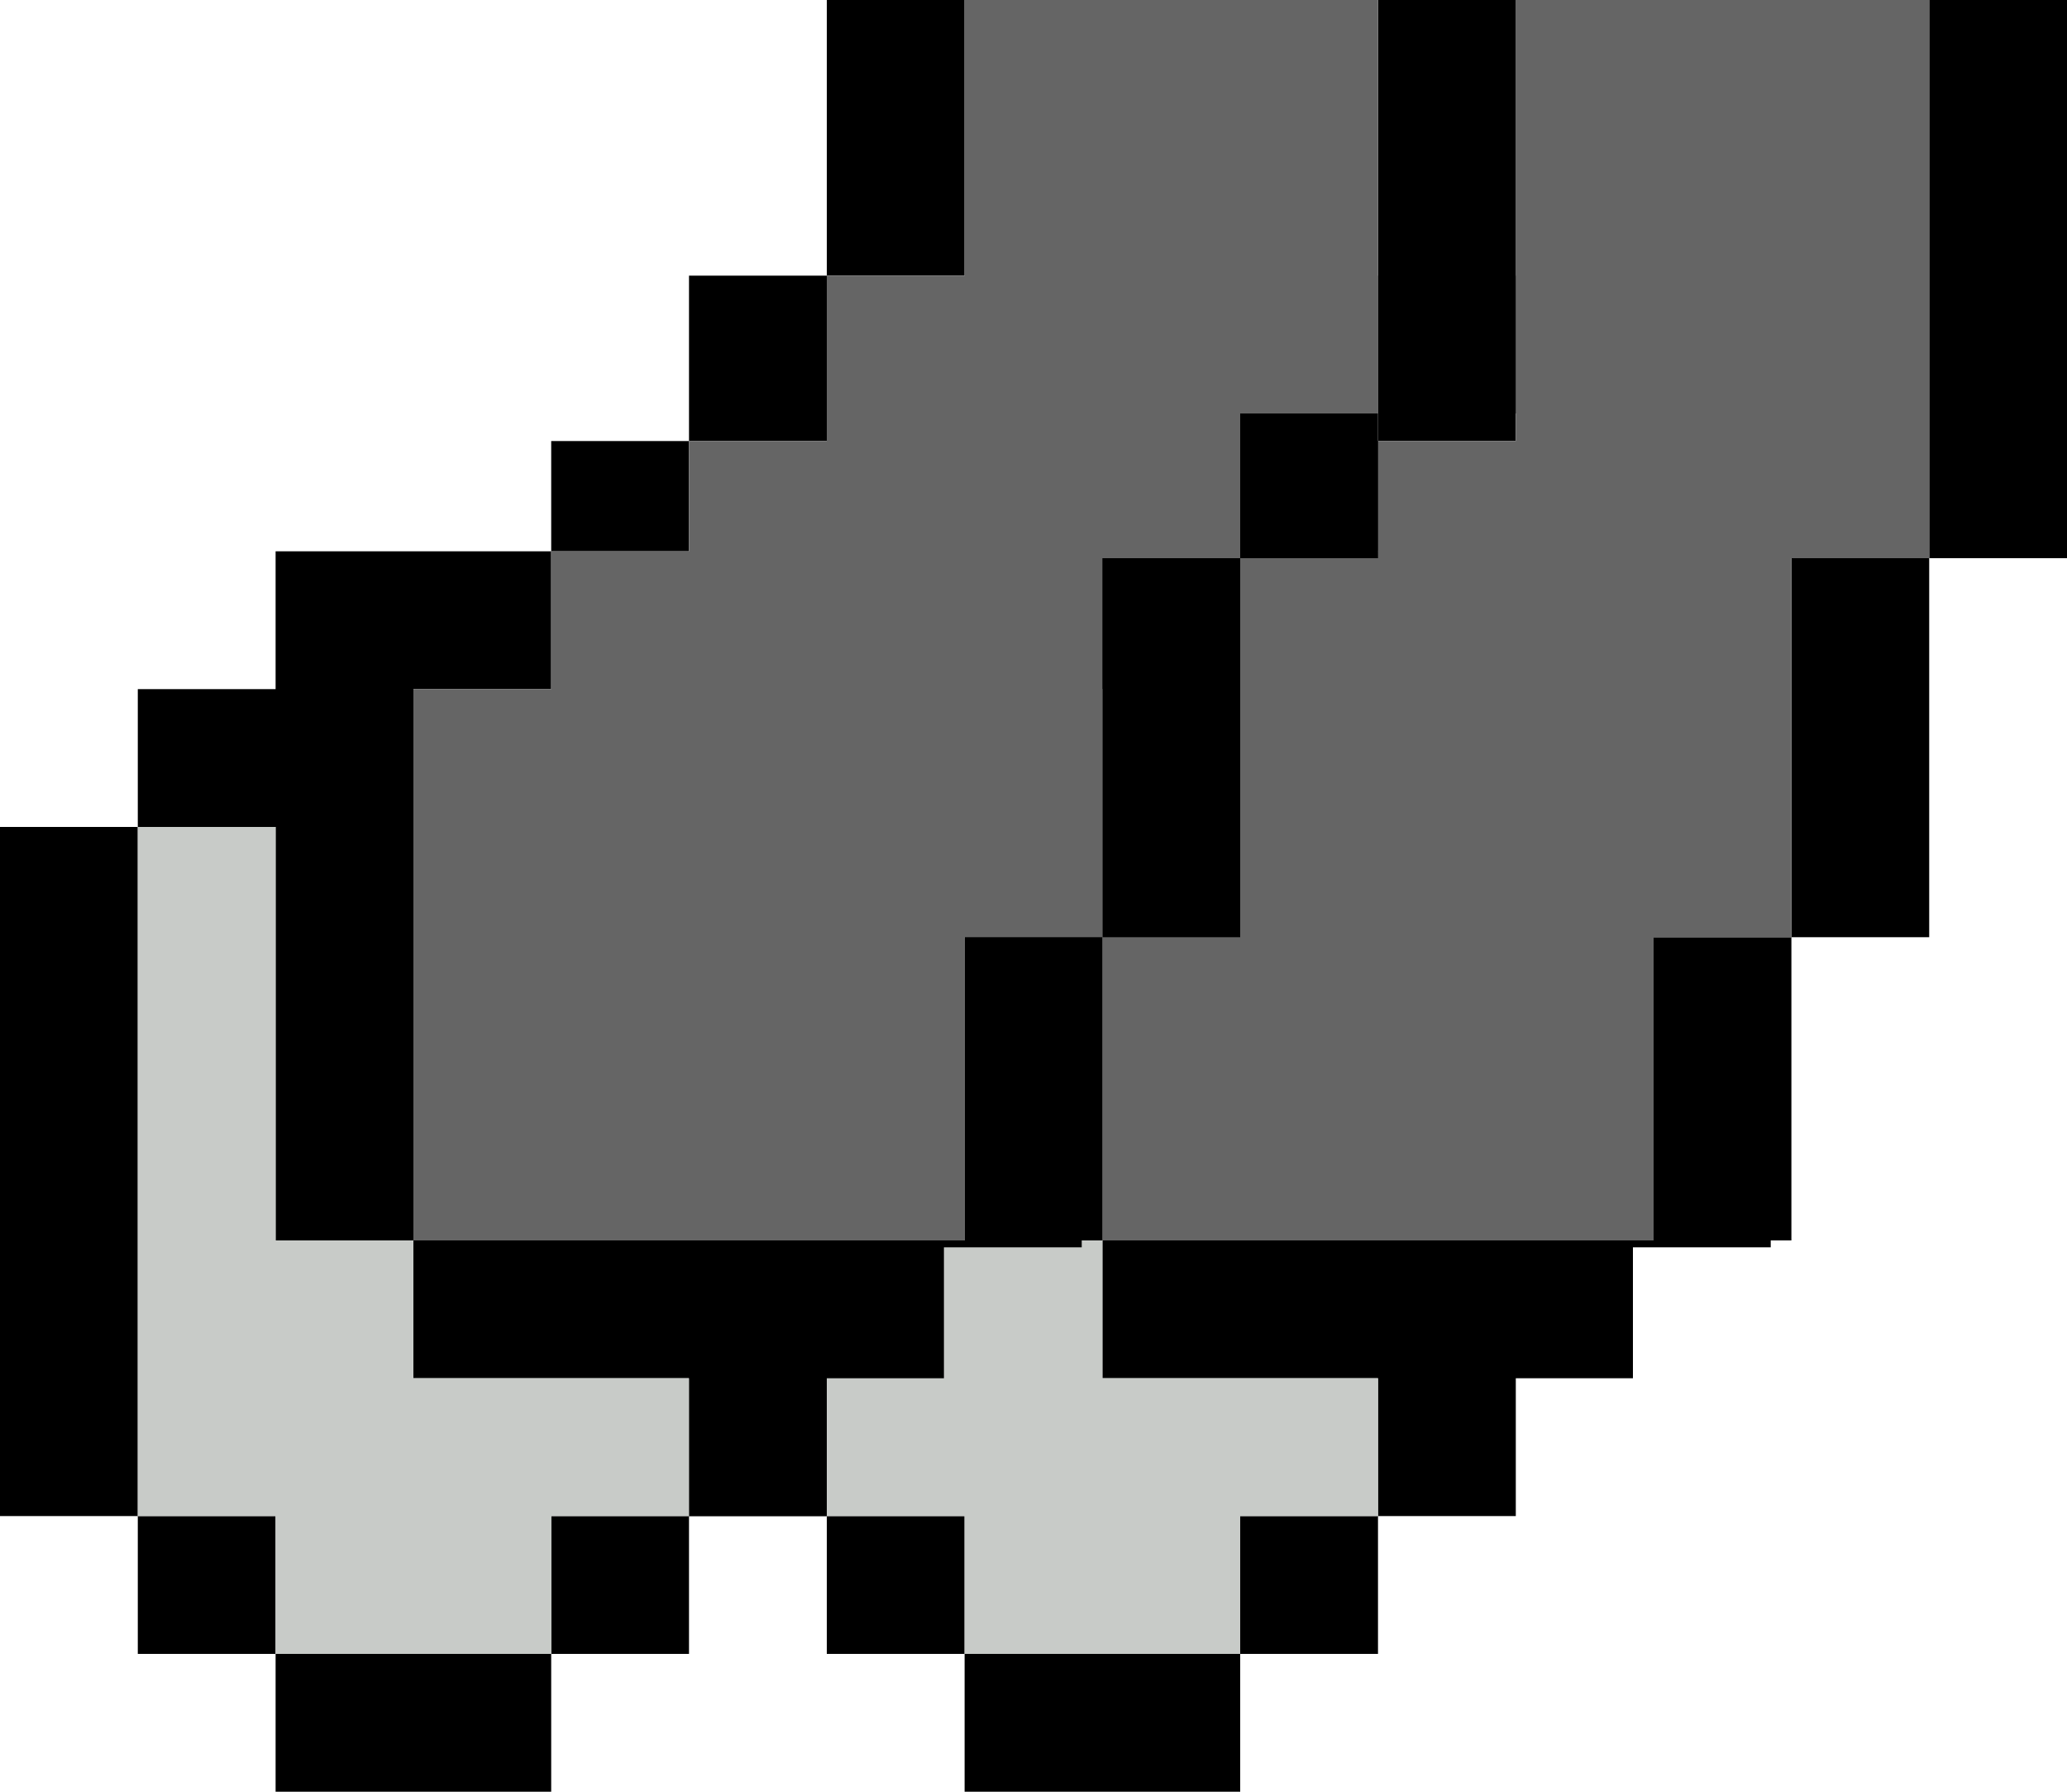 <?xml version="1.0" encoding="UTF-8" standalone="no"?>
<svg xmlns:ffdec="https://www.free-decompiler.com/flash" xmlns:xlink="http://www.w3.org/1999/xlink" ffdec:objectType="shape" height="13.0px" width="15.0px" xmlns="http://www.w3.org/2000/svg">
  <g transform="matrix(1.0, 0.0, 0.0, 1.0, 10.0, 7.0)">
    <path d="M4.0 -7.0 L5.0 -7.0 5.0 -2.95 4.0 -2.95 4.0 -7.0 M4.0 -2.95 L4.0 -0.2 3.0 -0.2 3.0 2.0 2.85 2.0 2.85 2.05 1.85 2.05 1.85 3.0 1.0 3.0 1.0 4.0 0.0 4.0 0.0 5.0 -1.0 5.0 -1.0 6.0 -3.0 6.0 -3.0 5.0 -4.0 5.0 -4.0 4.0 -5.0 4.0 -5.0 -1.0 -4.0 -1.0 -4.0 -2.0 -3.0 -2.0 -3.0 -3.0 -1.0 -3.0 -1.0 -3.8 0.0 -3.8 0.0 -5.0 1.0 -5.0 1.0 -3.8 0.0 -3.8 0.0 -3.0 -1.0 -3.0 -1.0 -2.0 -2.0 -2.0 -2.0 2.0 2.0 2.0 2.0 -0.2 3.0 -0.2 3.0 -2.95 4.0 -2.95 M-2.0 2.0 L-3.0 2.0 -3.0 -1.0 -4.0 -1.0 -4.0 4.0 -3.0 4.0 -3.0 5.0 -1.0 5.0 -1.0 4.0 0.0 4.0 0.0 3.0 -2.0 3.0 -2.0 2.0" fill="#000000" fill-rule="evenodd" stroke="none"/>
    <path d="M4.0 -7.0 L4.0 -2.95 3.0 -2.95 3.0 -0.2 2.0 -0.2 2.0 2.0 -2.0 2.0 -2.0 -2.0 -1.0 -2.0 -1.0 -3.0 0.0 -3.0 0.0 -3.8 1.0 -3.8 1.0 -5.0 1.0 -7.0 4.0 -7.0" fill="#656565" fill-rule="evenodd" stroke="none"/>
    <path d="M-2.0 2.0 L-2.0 3.0 0.0 3.0 0.0 4.0 -1.0 4.0 -1.0 5.0 -3.0 5.0 -3.0 4.0 -4.0 4.0 -4.0 -1.0 -3.0 -1.0 -3.0 2.0 -2.0 2.0" fill="#c8cbc8" fill-rule="evenodd" stroke="none"/>
    <path d="M-3.0 -7.0 L-3.0 -5.0 -4.0 -5.0 -4.0 -3.8 -5.0 -3.8 -5.0 -3.0 -6.0 -3.0 -6.0 -2.0 -7.0 -2.0 -7.0 2.0 -3.0 2.0 -3.0 -0.2 -2.0 -0.2 -2.0 -2.95 -1.0 -2.95 -1.0 -4.0 0.0 -4.0 0.0 -7.0 1.0 -7.0 1.0 -4.0 0.0 -4.0 0.0 -2.95 -1.0 -2.95 -1.0 -0.2 -2.0 -0.2 -2.0 2.0 -2.15 2.0 -2.15 2.05 -3.15 2.05 -3.15 3.0 -4.0 3.0 -4.0 4.0 -5.0 4.0 -5.0 5.0 -6.0 5.0 -6.0 6.0 -8.0 6.0 -8.0 5.0 -9.0 5.0 -9.0 4.0 -10.0 4.0 -10.0 -1.0 -9.0 -1.0 -9.0 4.0 -8.0 4.0 -8.0 5.0 -6.0 5.0 -6.0 4.0 -5.0 4.0 -5.0 3.0 -7.0 3.0 -7.0 2.0 -8.0 2.0 -8.0 -1.0 -9.0 -1.0 -9.0 -2.0 -8.0 -2.0 -8.0 -3.0 -6.0 -3.0 -6.0 -3.8 -5.0 -3.8 -5.0 -5.0 -4.0 -5.0 -4.0 -7.0 -3.0 -7.0" fill="#000000" fill-rule="evenodd" stroke="none"/>
    <path d="M0.0 -7.0 L0.0 -4.0 -1.0 -4.0 -1.0 -2.95 -2.0 -2.95 -2.0 -0.2 -3.0 -0.2 -3.0 2.0 -7.0 2.0 -7.0 -2.0 -6.0 -2.0 -6.0 -3.0 -5.0 -3.0 -5.0 -3.8 -4.0 -3.8 -4.0 -5.0 -3.0 -5.0 -3.0 -7.0 0.0 -7.0" fill="#656565" fill-rule="evenodd" stroke="none"/>
    <path d="M-9.0 -1.0 L-8.0 -1.0 -8.0 2.0 -7.0 2.0 -7.0 3.0 -5.0 3.0 -5.0 4.0 -6.0 4.0 -6.0 5.0 -8.0 5.0 -8.0 4.0 -9.0 4.0 -9.0 -1.0" fill="#c8cbc8" fill-rule="evenodd" stroke="none"/>
  </g>
</svg>
